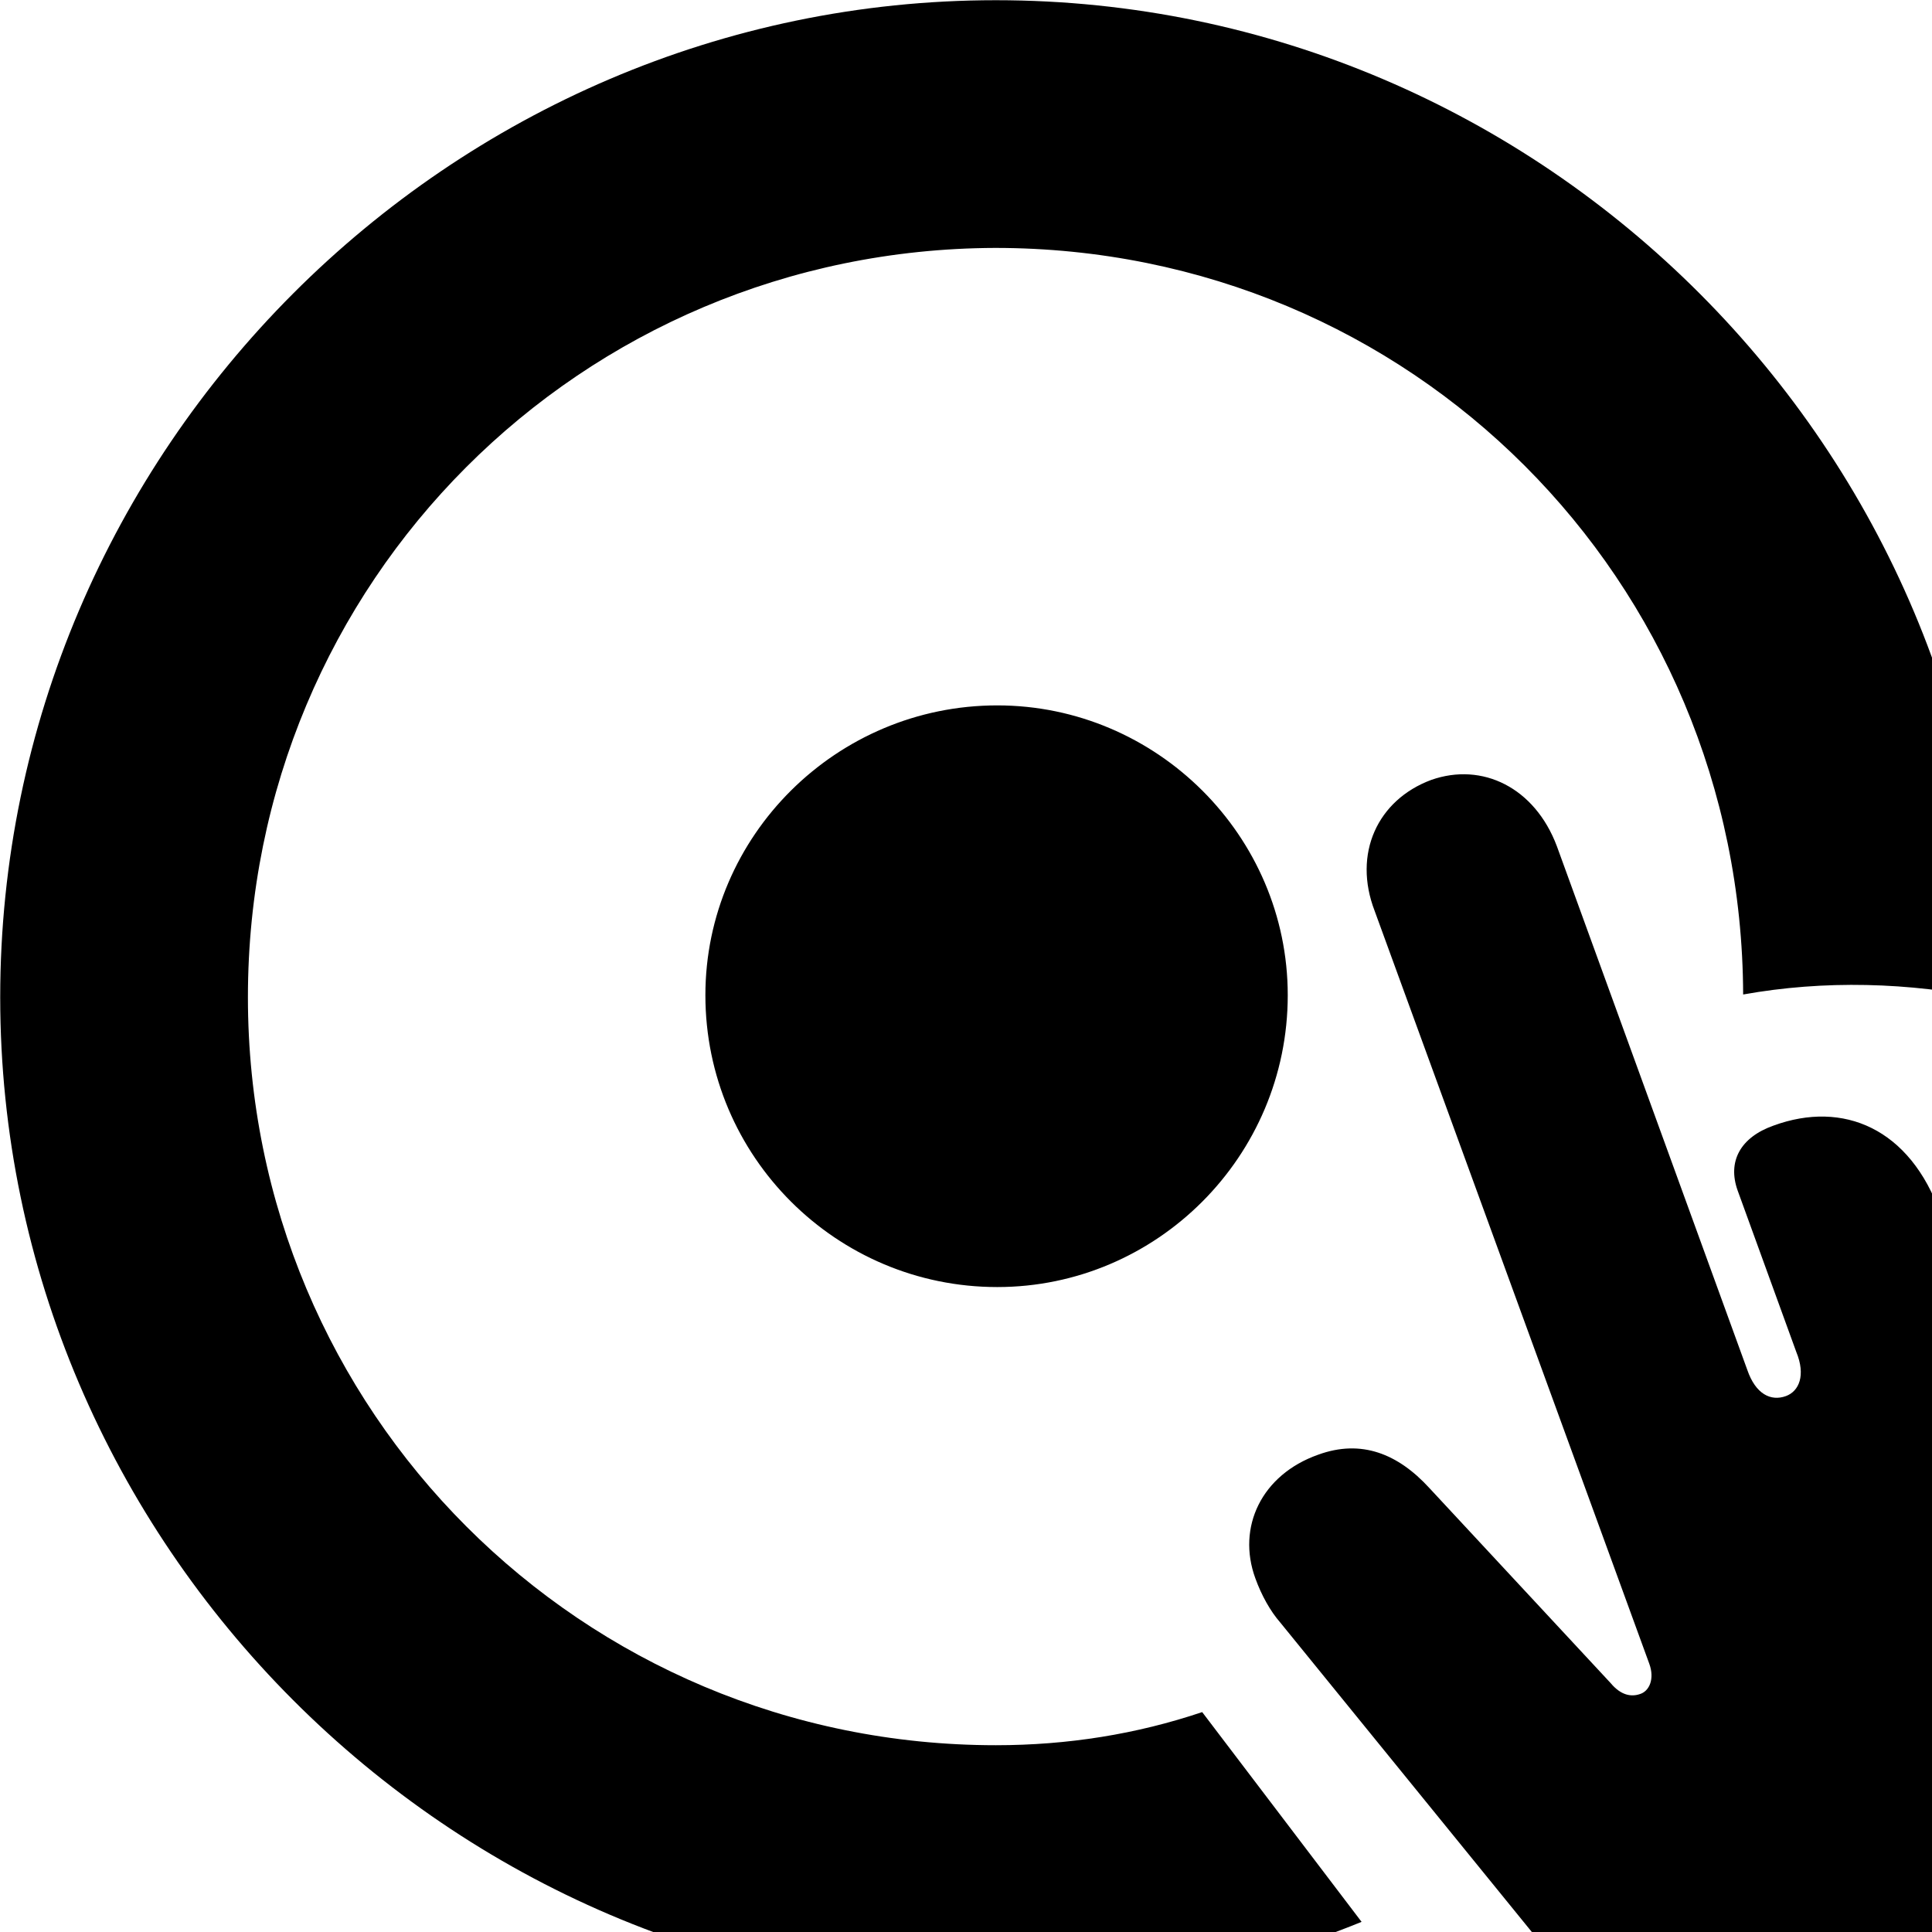 <svg xmlns="http://www.w3.org/2000/svg" viewBox="0 0 28 28" width="28" height="28">
  <path d="M14.433 28.893C16.293 28.893 18.093 28.523 19.733 27.853L17.423 24.813C16.473 25.133 15.473 25.293 14.433 25.293C8.423 25.293 3.593 20.453 3.593 14.453C3.593 8.433 8.413 3.613 14.423 3.593C20.453 3.593 25.243 8.403 25.263 14.413C26.433 14.203 27.663 14.233 28.863 14.483C28.893 6.533 22.383 0.003 14.433 0.003C6.513 0.003 0.003 6.523 0.003 14.453C0.003 22.363 6.513 28.893 14.433 28.893ZM14.453 18.653C16.763 18.653 18.663 16.763 18.663 14.423C18.663 12.113 16.763 10.223 14.453 10.223C12.123 10.223 10.223 12.113 10.223 14.423C10.223 16.763 12.123 18.653 14.453 18.653ZM32.153 31.183C36.763 29.513 38.353 25.663 36.583 20.763L35.843 18.703C35.183 16.873 33.823 15.953 32.713 16.353C32.403 16.473 32.293 16.723 32.403 17.003L32.713 17.873C32.843 18.223 32.743 18.443 32.543 18.523C32.323 18.593 32.103 18.483 31.963 18.133L31.773 17.573C31.363 16.433 30.343 15.923 29.323 16.293C28.833 16.473 28.653 16.803 28.823 17.243L29.263 18.413C29.383 18.753 29.303 18.993 29.093 19.063C28.873 19.143 28.653 19.043 28.523 18.693L28.123 17.593C27.683 16.353 26.713 15.943 25.703 16.313C25.223 16.483 25.033 16.833 25.183 17.253L26.033 19.593C26.173 19.933 26.073 20.163 25.883 20.233C25.663 20.313 25.443 20.203 25.323 19.853L22.563 12.263C22.243 11.413 21.483 11.043 20.743 11.303C19.963 11.593 19.603 12.373 19.923 13.203L23.903 24.113C23.983 24.333 23.903 24.513 23.763 24.553C23.643 24.593 23.493 24.573 23.343 24.393L20.713 21.563C20.263 21.073 19.733 20.853 19.103 21.083C18.283 21.373 17.923 22.133 18.193 22.873C18.283 23.123 18.413 23.353 18.553 23.513L22.203 28.003C25.193 31.673 28.613 32.483 32.153 31.183Z" />
</svg>